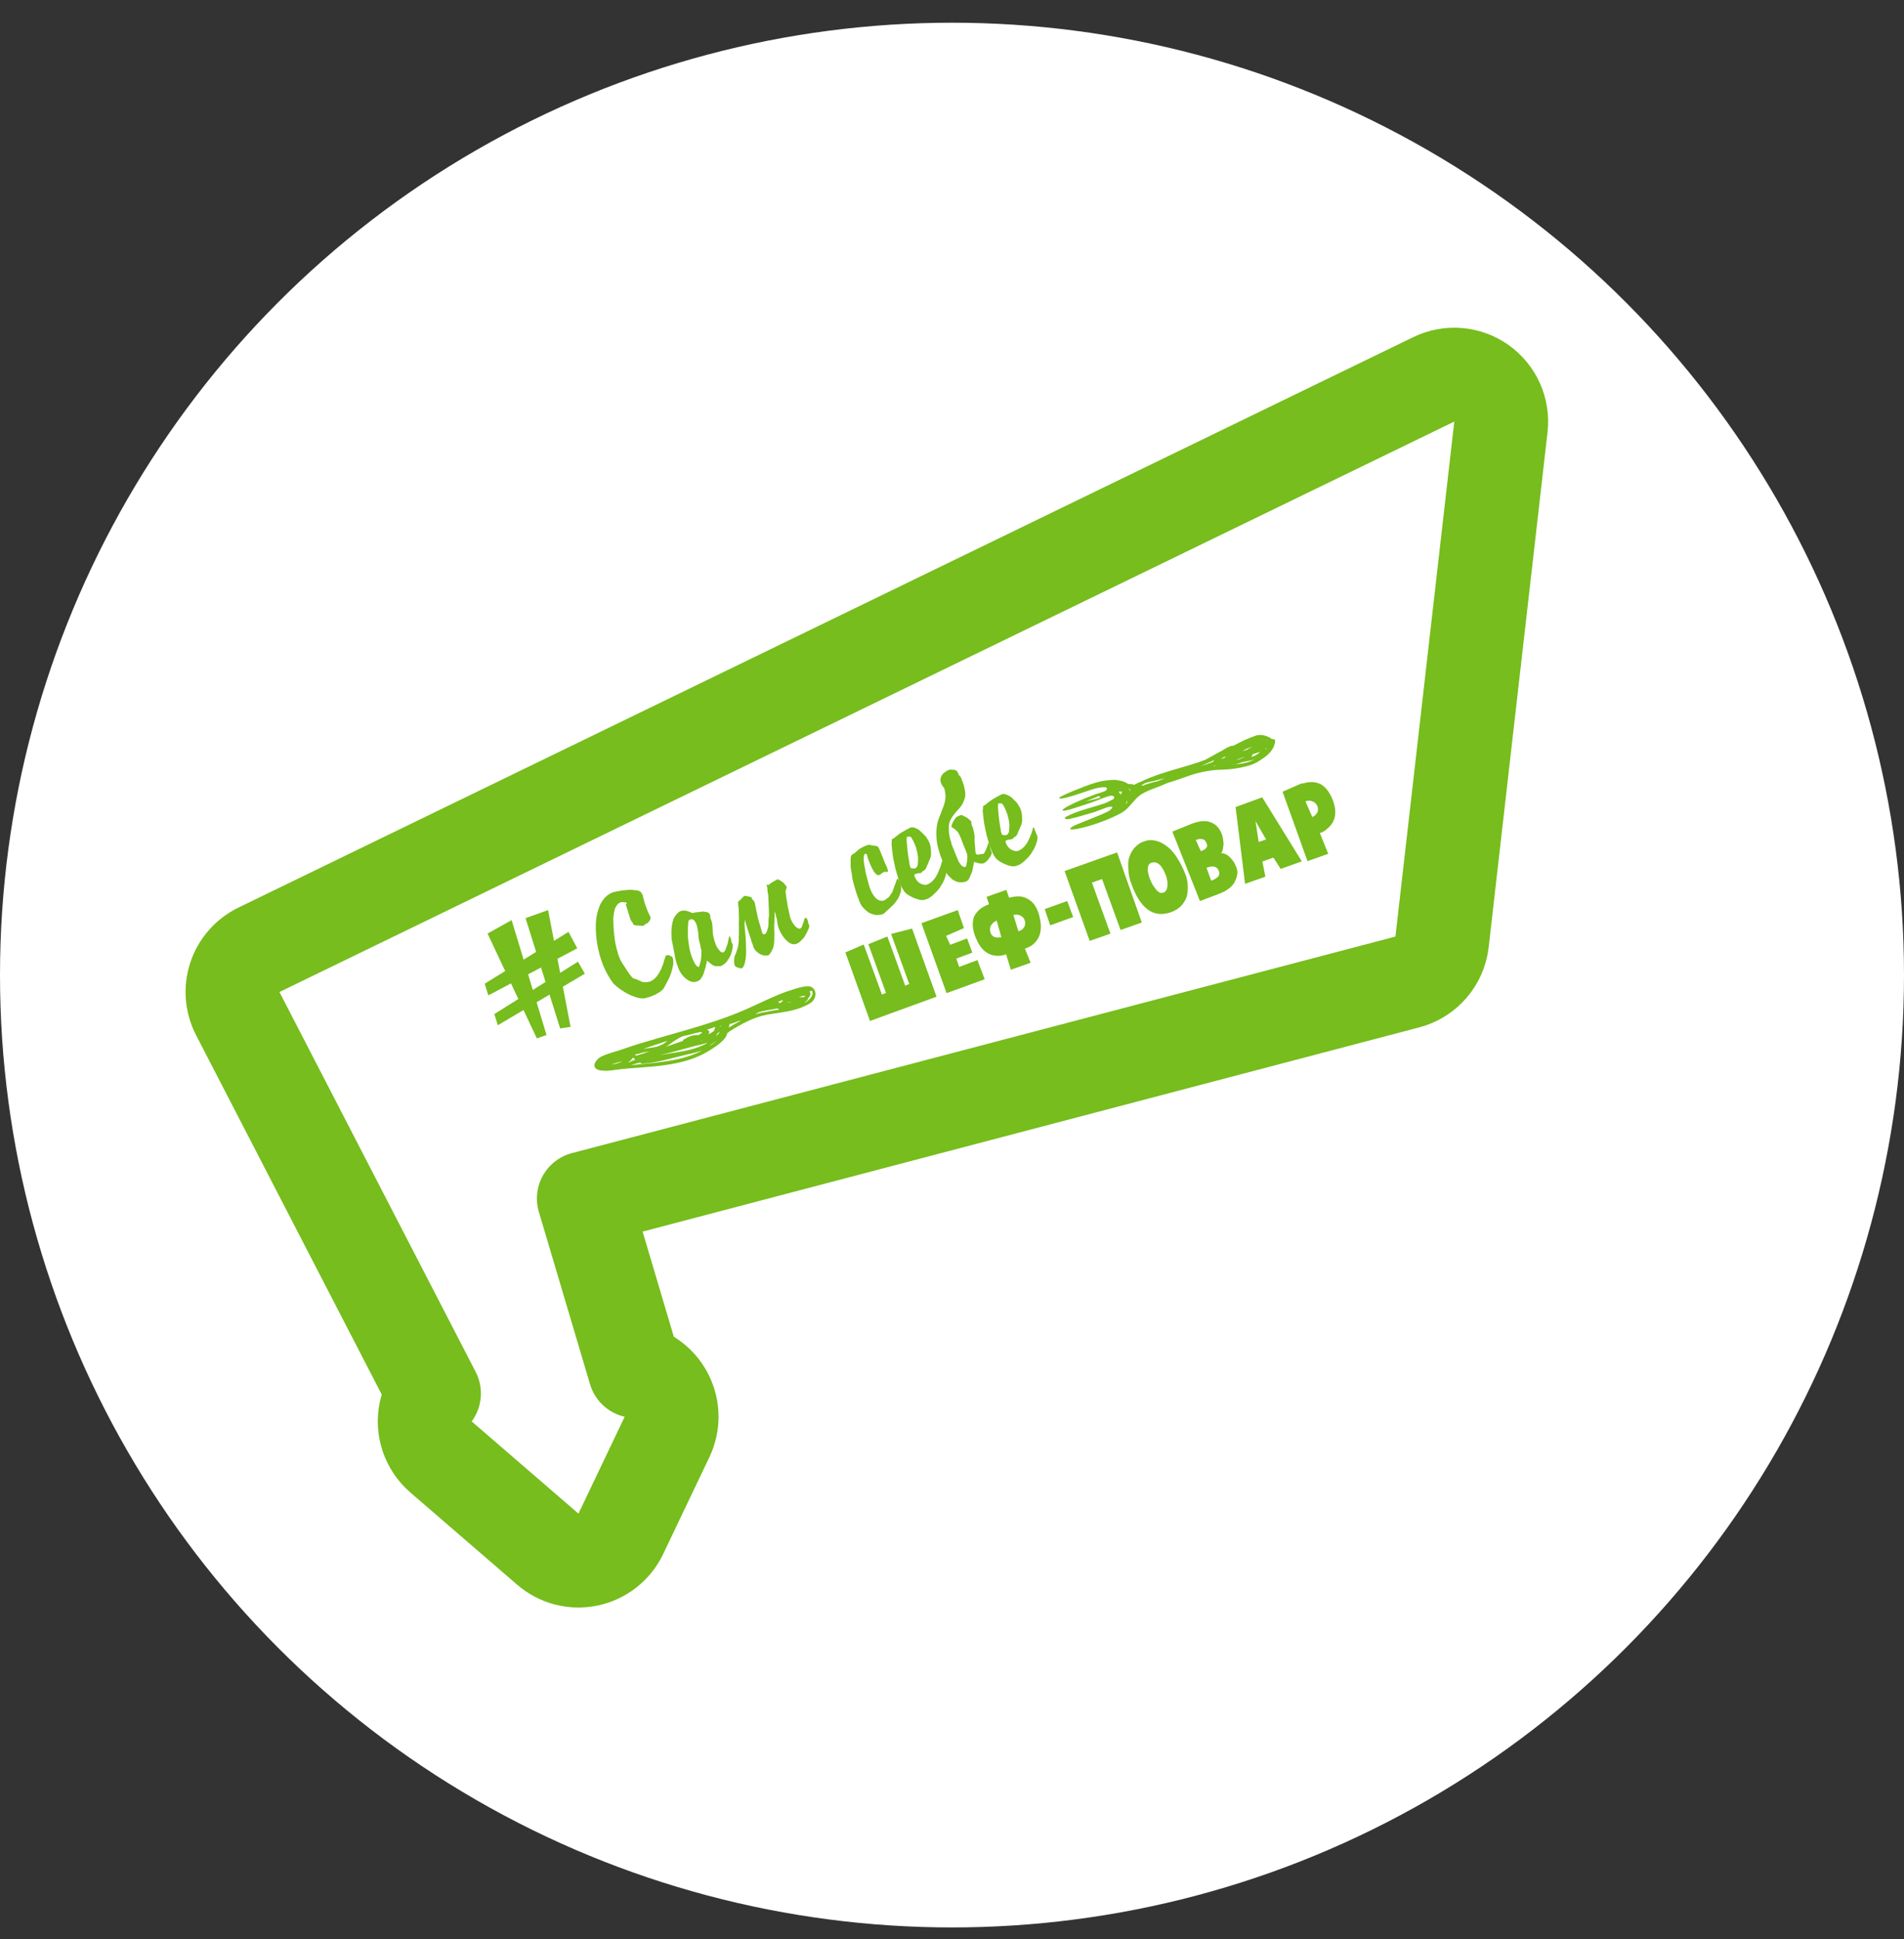 <svg width="55" height="56" viewBox="0 0 55 56" fill="none" xmlns="http://www.w3.org/2000/svg">
<rect x="0" y="0" width="55" height="56" fill="#333333" stroke="none"/>
<circle cx="27.5" cy="28.156" r="27.5" fill="white"/>
<path d="M41.656 27.198C41.592 27.754 41.194 28.213 40.654 28.355L16.865 34.608L18.344 39.587L18.348 39.588C18.749 39.679 19.087 39.949 19.265 40.319C19.445 40.69 19.446 41.121 19.268 41.493L17.933 44.291C17.751 44.672 17.402 44.947 16.988 45.034C16.574 45.121 16.144 45.01 15.824 44.733L12.739 42.07C12.364 41.746 12.195 41.244 12.299 40.759C12.341 40.566 12.423 40.389 12.536 40.236L6.868 29.268C6.7 28.943 6.67 28.565 6.785 28.218C6.901 27.871 7.151 27.586 7.48 27.426L41.417 10.954C41.862 10.739 42.389 10.782 42.793 11.068C43.196 11.354 43.412 11.837 43.356 12.328L41.656 27.198Z" fill="white" stroke="#76BD1D" stroke-width="2.711" stroke-linejoin="round"/>
<path d="M15.788 29.887L14.779 26.569L14.084 26.957L15.508 29.985L15.788 29.887Z" fill="#76BD1D"/>
<path d="M16.482 29.651L15.832 26.279L15.181 26.512L16.181 29.697L16.482 29.651Z" fill="#76BD1D"/>
<path d="M14.107 28.742L16.675 27.383L16.422 26.908L14.001 28.405L14.107 28.742Z" fill="#76BD1D"/>
<path d="M14.38 29.605L16.895 28.115L16.695 27.77L14.28 29.281L14.38 29.605Z" fill="#76BD1D"/>
<path d="M18.083 26.053C18.07 26.058 18.039 26.056 18.008 26.053C17.989 26.045 17.945 26.048 17.919 26.059C17.853 26.085 17.791 26.156 17.757 26.261C17.729 26.379 17.706 26.51 17.72 26.656C17.72 26.808 17.739 26.968 17.758 27.127C17.783 27.3 17.823 27.436 17.862 27.572C17.873 27.598 17.894 27.65 17.915 27.702C17.936 27.755 17.976 27.814 18.016 27.875C18.055 27.935 18.095 27.995 18.134 28.055C18.174 28.115 18.208 28.162 18.237 28.196L18.29 28.25L18.358 28.268C18.413 28.292 18.45 28.307 18.486 28.323C18.523 28.338 18.547 28.359 18.56 28.354C18.641 28.367 18.717 28.366 18.782 28.34C18.874 28.303 18.962 28.222 19.035 28.101C19.059 28.046 19.1 27.999 19.118 27.93C19.142 27.875 19.165 27.82 19.175 27.771C19.185 27.721 19.201 27.684 19.216 27.647C19.219 27.616 19.227 27.598 19.24 27.592C19.279 27.576 19.323 27.574 19.366 27.602C19.402 27.618 19.426 27.639 19.431 27.652C19.452 27.704 19.448 27.767 19.448 27.843C19.435 27.924 19.417 27.992 19.391 28.079C19.366 28.165 19.334 28.238 19.29 28.317C19.246 28.396 19.215 28.469 19.186 28.511C19.171 28.548 19.15 28.572 19.116 28.6C19.082 28.629 19.048 28.658 18.996 28.679C18.962 28.708 18.923 28.724 18.884 28.74C18.844 28.756 18.818 28.767 18.792 28.777C18.74 28.798 18.682 28.806 18.643 28.822C18.599 28.825 18.559 28.841 18.523 28.825C18.478 28.828 18.441 28.812 18.392 28.802C18.342 28.792 18.3 28.763 18.232 28.745C18.121 28.698 18.019 28.634 17.935 28.576C17.851 28.519 17.78 28.456 17.733 28.415C17.611 28.266 17.501 28.068 17.405 27.832C17.265 27.448 17.2 27.064 17.212 26.679C17.224 26.446 17.27 26.26 17.353 26.09C17.441 25.932 17.551 25.827 17.695 25.769C17.721 25.759 17.778 25.75 17.862 25.732C17.946 25.713 18.035 25.707 18.137 25.697C18.226 25.691 18.32 25.699 18.401 25.711C18.483 25.724 18.53 25.766 18.556 25.831C18.567 25.857 18.578 25.883 18.586 25.941C18.607 25.993 18.604 26.025 18.61 26.038C18.687 26.265 18.74 26.396 18.774 26.443C18.779 26.456 18.784 26.469 18.79 26.482C18.8 26.508 18.785 26.545 18.769 26.581C18.741 26.623 18.72 26.647 18.707 26.652C18.68 26.663 18.654 26.673 18.634 26.697C18.607 26.708 18.6 26.726 18.587 26.731C18.587 26.731 18.573 26.737 18.542 26.734C18.511 26.732 18.479 26.729 18.448 26.727C18.416 26.724 18.385 26.722 18.354 26.719C18.322 26.717 18.304 26.709 18.298 26.696C18.288 26.67 18.277 26.643 18.248 26.61C18.225 26.589 18.198 26.523 18.174 26.427L18.073 26.103C18.123 26.113 18.112 26.087 18.083 26.053Z" fill="#76BD1D"/>
<path d="M20.423 27.737C20.415 27.755 20.418 27.799 20.395 27.855C20.39 27.917 20.366 27.973 20.348 28.041C20.33 28.109 20.307 28.164 20.27 28.224C20.234 28.285 20.2 28.314 20.148 28.335C20.03 28.383 19.925 28.349 19.812 28.258C19.699 28.166 19.62 28.046 19.575 27.897C19.538 27.806 19.509 27.696 19.487 27.568C19.466 27.439 19.439 27.298 19.402 27.131C19.399 27.086 19.393 26.997 19.395 26.89C19.398 26.782 19.413 26.67 19.446 26.565C19.48 26.46 19.543 26.389 19.623 26.326C19.71 26.276 19.817 26.278 19.969 26.353C19.988 26.361 20.006 26.369 20.019 26.363C20.032 26.358 20.058 26.348 20.103 26.345C20.147 26.342 20.205 26.334 20.262 26.326C20.32 26.318 20.37 26.328 20.42 26.338C20.469 26.348 20.498 26.382 20.514 26.422C20.514 26.422 20.52 26.435 20.517 26.466C20.515 26.497 20.52 26.511 20.52 26.511L20.552 26.589C20.573 26.641 20.584 26.743 20.587 26.864C20.59 26.984 20.617 27.126 20.67 27.256C20.691 27.309 20.717 27.374 20.77 27.429C20.809 27.489 20.864 27.512 20.891 27.502C20.917 27.491 20.938 27.467 20.961 27.412C20.984 27.357 20.995 27.307 21.018 27.252C21.028 27.202 21.038 27.153 21.049 27.103C21.059 27.053 21.067 27.035 21.067 27.035C21.08 27.029 21.085 27.043 21.09 27.055C21.096 27.069 21.101 27.082 21.112 27.108C21.122 27.134 21.127 27.147 21.125 27.178C21.13 27.192 21.136 27.205 21.146 27.231C21.151 27.244 21.157 27.257 21.162 27.27C21.167 27.283 21.165 27.314 21.16 27.377C21.155 27.44 21.131 27.495 21.113 27.564C21.082 27.637 21.046 27.697 20.997 27.763C20.947 27.829 20.887 27.868 20.808 27.9C20.764 27.903 20.701 27.898 20.638 27.893C20.583 27.869 20.499 27.812 20.423 27.737ZM19.915 26.558C19.889 26.568 19.879 26.618 19.879 26.694C19.866 26.775 19.872 26.864 19.87 26.972C19.867 27.079 19.884 27.194 19.905 27.322C19.927 27.451 19.956 27.561 19.998 27.665C20.02 27.717 20.046 27.783 20.085 27.843C20.125 27.903 20.167 27.931 20.193 27.921C20.219 27.834 20.237 27.766 20.247 27.716C20.252 27.654 20.262 27.604 20.262 27.528C20.267 27.465 20.259 27.407 20.238 27.355L20.23 27.297L20.206 27.201C20.19 27.161 20.177 27.091 20.176 27.015C20.171 26.926 20.157 26.855 20.144 26.785C20.131 26.714 20.104 26.648 20.07 26.602C20.03 26.541 19.98 26.531 19.915 26.558Z" fill="#76BD1D"/>
<path d="M21.515 26.564C21.518 26.608 21.507 26.658 21.505 26.69L21.535 27.027C21.549 27.174 21.549 27.326 21.552 27.446C21.556 27.567 21.546 27.693 21.51 27.829C21.51 27.829 21.502 27.847 21.494 27.866C21.486 27.884 21.492 27.897 21.479 27.902C21.463 27.939 21.442 27.963 21.411 27.96C21.379 27.958 21.348 27.955 21.311 27.94C21.274 27.924 21.238 27.909 21.232 27.895C21.227 27.883 21.211 27.843 21.208 27.799L21.208 27.723C21.21 27.691 21.213 27.66 21.215 27.628C21.223 27.61 21.239 27.573 21.254 27.537C21.27 27.5 21.28 27.45 21.303 27.395C21.327 27.34 21.326 27.264 21.342 27.151C21.339 27.107 21.339 27.031 21.346 26.937C21.34 26.848 21.348 26.753 21.342 26.664C21.35 26.57 21.344 26.481 21.344 26.405C21.344 26.329 21.335 26.271 21.338 26.24C21.327 26.138 21.319 26.08 21.321 26.049C21.329 26.03 21.35 26.007 21.397 25.973C21.397 25.973 21.418 25.949 21.439 25.925C21.473 25.896 21.494 25.873 21.507 25.867L21.588 25.88C21.669 25.893 21.706 25.909 21.706 25.909C21.706 25.909 21.716 25.935 21.727 25.961C21.727 25.961 21.732 25.974 21.756 25.995C21.774 26.003 21.785 26.029 21.79 26.042C21.796 26.055 21.801 26.068 21.806 26.081C21.833 26.222 21.865 26.377 21.902 26.544C21.953 26.706 21.993 26.842 22.022 26.952C22.051 26.986 22.082 26.988 22.116 26.959C22.137 26.936 22.16 26.881 22.171 26.831C22.194 26.776 22.199 26.713 22.199 26.637C22.198 26.561 22.203 26.498 22.213 26.448C22.21 26.328 22.213 26.221 22.204 26.163C22.204 26.087 22.201 26.043 22.198 25.998C22.196 25.954 22.193 25.909 22.195 25.878C22.193 25.833 22.177 25.794 22.174 25.749C22.171 25.705 22.168 25.66 22.163 25.647C22.171 25.629 22.16 25.603 22.144 25.564C22.139 25.55 22.139 25.55 22.139 25.55L22.215 25.55C22.223 25.532 22.249 25.521 22.27 25.498C22.296 25.487 22.343 25.453 22.442 25.397C22.455 25.392 22.474 25.4 22.487 25.395C22.505 25.402 22.529 25.423 22.589 25.46L22.631 25.488L22.66 25.522C22.671 25.548 22.689 25.556 22.694 25.569C22.713 25.577 22.713 25.577 22.718 25.59C22.729 25.616 22.718 25.666 22.695 25.721C22.69 25.708 22.687 25.739 22.701 25.81C22.714 25.881 22.714 25.957 22.738 26.053C22.749 26.155 22.768 26.239 22.792 26.336C22.811 26.42 22.824 26.49 22.834 26.517C22.877 26.621 22.922 26.694 22.974 26.749C23.027 26.804 23.082 26.827 23.121 26.811C23.134 26.806 23.142 26.788 23.163 26.764C23.178 26.727 23.181 26.696 23.197 26.659C23.212 26.622 23.228 26.586 23.23 26.554C23.246 26.517 23.253 26.499 23.272 26.507C23.285 26.502 23.303 26.509 23.308 26.522L23.33 26.575C23.346 26.614 23.343 26.645 23.354 26.672C23.364 26.698 23.369 26.711 23.369 26.711C23.375 26.724 23.375 26.724 23.38 26.737C23.38 26.737 23.372 26.755 23.378 26.768C23.378 26.768 23.362 26.805 23.346 26.842C23.331 26.878 23.308 26.934 23.271 26.994C23.248 27.049 23.206 27.096 23.151 27.149C23.11 27.196 23.063 27.23 23.01 27.252C22.958 27.273 22.895 27.268 22.858 27.252C22.803 27.229 22.761 27.2 22.709 27.146C22.662 27.104 22.622 27.044 22.582 26.984C22.543 26.924 22.522 26.871 22.495 26.806C22.485 26.78 22.469 26.741 22.466 26.696C22.463 26.652 22.447 26.613 22.445 26.568C22.442 26.523 22.426 26.484 22.415 26.458C22.405 26.432 22.407 26.401 22.407 26.401C22.407 26.401 22.402 26.387 22.396 26.374C22.391 26.361 22.386 26.348 22.375 26.322C22.376 26.398 22.376 26.474 22.371 26.537C22.366 26.6 22.374 26.657 22.364 26.707C22.367 26.752 22.362 26.814 22.364 26.859C22.373 26.917 22.368 26.979 22.368 27.055C22.369 27.207 22.359 27.333 22.314 27.412C22.276 27.504 22.234 27.551 22.213 27.575C22.187 27.585 22.161 27.596 22.129 27.593C22.085 27.596 22.048 27.581 21.998 27.57C21.943 27.547 21.901 27.518 21.854 27.477C21.806 27.435 21.767 27.375 21.754 27.304C21.727 27.239 21.701 27.173 21.682 27.09C21.65 27.011 21.637 26.941 21.61 26.875C21.584 26.81 21.576 26.752 21.555 26.7C21.534 26.648 21.536 26.616 21.531 26.603C21.531 26.603 21.525 26.59 21.52 26.577C21.538 26.585 21.533 26.572 21.515 26.564Z" fill="#76BD1D"/>
<path d="M25.559 25.171C25.52 25.187 25.494 25.198 25.46 25.227C25.426 25.255 25.413 25.261 25.4 25.266C25.321 25.298 25.229 25.183 25.123 24.922C25.113 24.895 25.108 24.882 25.097 24.856C25.086 24.83 25.081 24.817 25.076 24.804C25.065 24.778 25.055 24.752 25.062 24.733C25.052 24.707 25.047 24.694 25.041 24.681C25.031 24.655 25.012 24.647 24.986 24.657C24.96 24.668 24.95 24.718 24.95 24.794C24.95 24.87 24.961 24.972 24.985 25.069C25.001 25.184 25.025 25.281 25.06 25.404C25.089 25.514 25.113 25.61 25.145 25.689C25.182 25.78 25.232 25.866 25.308 25.942C25.379 26.005 25.466 26.03 25.544 25.999C25.557 25.993 25.604 25.959 25.685 25.896L25.722 25.835L25.771 25.77L25.836 25.591C25.852 25.555 25.875 25.5 25.885 25.45C25.908 25.395 25.916 25.376 25.929 25.371C25.942 25.366 25.982 25.426 26.016 25.549C26.038 25.601 26.033 25.664 26.028 25.727C26.01 25.795 25.986 25.85 25.963 25.905C25.94 25.96 25.898 26.008 25.869 26.05C25.841 26.092 25.807 26.121 25.799 26.139C25.773 26.15 25.752 26.173 25.731 26.197C25.697 26.226 25.676 26.25 25.642 26.279C25.608 26.307 25.588 26.331 25.554 26.36C25.533 26.384 25.507 26.394 25.507 26.394C25.441 26.421 25.365 26.421 25.289 26.421C25.221 26.403 25.153 26.385 25.093 26.349C25.032 26.312 24.98 26.258 24.927 26.203C24.875 26.148 24.848 26.083 24.822 26.017C24.758 25.86 24.713 25.712 24.678 25.588C24.644 25.466 24.615 25.356 24.609 25.267C24.611 25.235 24.596 25.196 24.587 25.139C24.579 25.081 24.566 25.01 24.571 24.947C24.576 24.884 24.568 24.827 24.573 24.764C24.583 24.714 24.599 24.677 24.638 24.662C24.677 24.646 24.711 24.617 24.766 24.564C24.808 24.517 24.907 24.462 25.038 24.409C25.077 24.393 25.108 24.395 25.14 24.398C25.176 24.413 25.208 24.416 25.239 24.418L25.271 24.421C25.289 24.428 25.307 24.436 25.32 24.431C25.334 24.426 25.352 24.433 25.362 24.46C25.381 24.467 25.397 24.506 25.413 24.546C25.428 24.585 25.455 24.65 25.487 24.729C25.518 24.807 25.55 24.886 25.571 24.938C25.598 25.003 25.632 25.05 25.64 25.108C25.661 25.16 25.654 25.178 25.609 25.181C25.591 25.174 25.559 25.171 25.559 25.171Z" fill="#76BD1D"/>
<path d="M25.759 24.238C25.798 24.222 25.845 24.188 25.913 24.13C25.981 24.072 26.067 24.022 26.166 23.967L26.291 23.901C26.331 23.885 26.375 23.882 26.43 23.905C26.485 23.929 26.541 23.952 26.593 24.007C26.64 24.048 26.693 24.103 26.746 24.158C26.785 24.218 26.825 24.278 26.851 24.343C26.883 24.422 26.889 24.511 26.894 24.6C26.9 24.689 26.887 24.77 26.851 24.831C26.796 24.959 26.765 25.033 26.75 25.069C26.734 25.106 26.7 25.135 26.674 25.146C26.661 25.151 26.648 25.156 26.64 25.174C26.632 25.193 26.619 25.198 26.606 25.203C26.606 25.203 26.58 25.214 26.535 25.217C26.491 25.22 26.465 25.23 26.439 25.241C26.412 25.251 26.405 25.27 26.421 25.309C26.452 25.387 26.497 25.461 26.576 25.505C26.655 25.549 26.704 25.559 26.775 25.546C26.919 25.488 27.023 25.369 27.101 25.186C27.101 25.186 27.109 25.167 27.132 25.112C27.155 25.057 27.179 25.002 27.189 24.952C27.199 24.902 27.215 24.866 27.215 24.866C27.228 24.86 27.233 24.873 27.238 24.887C27.244 24.9 27.249 24.913 27.254 24.926L27.302 25.043C27.307 25.056 27.307 25.056 27.312 25.07C27.318 25.083 27.323 25.096 27.328 25.109C27.344 25.148 27.339 25.211 27.314 25.297C27.288 25.384 27.249 25.476 27.192 25.56C27.14 25.657 27.077 25.728 26.988 25.809C26.913 25.886 26.832 25.949 26.735 25.973C26.696 25.989 26.638 25.997 26.588 25.987C26.538 25.976 26.47 25.958 26.415 25.935C26.305 25.888 26.226 25.844 26.155 25.782C26.103 25.727 26.053 25.64 26.005 25.523C25.968 25.431 25.944 25.335 25.918 25.269C25.899 25.186 25.872 25.12 25.859 25.049C25.846 24.979 25.827 24.895 25.808 24.811C25.79 24.728 25.784 24.639 25.768 24.523C25.765 24.479 25.757 24.421 25.754 24.377C25.759 24.314 25.762 24.283 25.759 24.238ZM26.259 24.157L26.214 24.16C26.196 24.152 26.185 24.202 26.191 24.291C26.197 24.38 26.208 24.482 26.218 24.584C26.235 24.7 26.246 24.802 26.264 24.885C26.275 24.988 26.296 25.04 26.302 25.053C26.307 25.066 26.325 25.074 26.357 25.076C26.388 25.079 26.42 25.081 26.433 25.076C26.472 25.06 26.5 25.018 26.511 24.968C26.516 24.905 26.521 24.842 26.52 24.767C26.507 24.696 26.507 24.62 26.48 24.555C26.467 24.484 26.451 24.445 26.435 24.405C26.409 24.34 26.382 24.275 26.343 24.215C26.332 24.189 26.314 24.181 26.308 24.168C26.303 24.155 26.29 24.16 26.259 24.157Z" fill="#76BD1D"/>
<path d="M28.136 24.888C28.133 24.919 28.131 24.951 28.113 25.019C28.102 25.069 28.098 25.131 28.074 25.186C28.051 25.242 28.027 25.297 28.004 25.352C27.981 25.407 27.947 25.436 27.895 25.457C27.855 25.473 27.798 25.481 27.735 25.476C27.672 25.471 27.622 25.461 27.562 25.424C27.507 25.401 27.454 25.346 27.402 25.291C27.349 25.237 27.304 25.163 27.28 25.067C27.27 25.041 27.265 25.028 27.254 25.001C27.243 24.975 27.238 24.962 27.241 24.931C27.227 24.86 27.211 24.821 27.195 24.782C27.18 24.743 27.174 24.73 27.169 24.716C27.113 24.541 27.068 24.392 27.055 24.246C27.046 24.112 27.043 23.992 27.058 23.879C27.073 23.767 27.099 23.68 27.138 23.588C27.177 23.497 27.203 23.41 27.234 23.337C27.265 23.263 27.291 23.177 27.304 23.096C27.316 23.014 27.316 22.938 27.297 22.855C27.297 22.855 27.287 22.828 27.284 22.784C27.279 22.771 27.268 22.745 27.239 22.711C27.21 22.677 27.194 22.638 27.173 22.585C27.168 22.573 27.163 22.559 27.165 22.528C27.168 22.497 27.17 22.465 27.186 22.428C27.201 22.392 27.217 22.355 27.264 22.321C27.298 22.292 27.345 22.258 27.41 22.231C27.423 22.226 27.436 22.221 27.468 22.223C27.499 22.226 27.53 22.228 27.562 22.23C27.593 22.233 27.612 22.241 27.635 22.262C27.654 22.269 27.664 22.296 27.669 22.309L27.696 22.374C27.696 22.374 27.701 22.387 27.725 22.408C27.743 22.416 27.748 22.429 27.748 22.429C27.791 22.533 27.833 22.638 27.852 22.721C27.87 22.805 27.889 22.889 27.884 22.952C27.884 23.028 27.853 23.101 27.822 23.174C27.791 23.248 27.721 23.337 27.645 23.413C27.541 23.532 27.463 23.639 27.437 23.726C27.398 23.818 27.401 23.938 27.42 24.098C27.434 24.168 27.442 24.226 27.463 24.278C27.484 24.33 27.482 24.362 27.487 24.375C27.492 24.388 27.508 24.427 27.529 24.479C27.55 24.532 27.577 24.597 27.598 24.649C27.625 24.715 27.646 24.767 27.667 24.819C27.688 24.871 27.704 24.911 27.722 24.918C27.778 25.018 27.833 25.041 27.89 25.033C27.903 25.027 27.911 25.009 27.914 24.978C27.916 24.946 27.932 24.91 27.934 24.878C27.937 24.847 27.947 24.797 27.944 24.753C27.941 24.708 27.944 24.677 27.928 24.637C27.917 24.611 27.901 24.572 27.88 24.52C27.864 24.481 27.838 24.415 27.801 24.324C27.74 24.136 27.674 24.01 27.614 23.974C27.585 23.94 27.548 23.924 27.524 23.904C27.501 23.883 27.482 23.875 27.482 23.875C27.482 23.875 27.485 23.843 27.492 23.825C27.495 23.794 27.516 23.77 27.531 23.733C27.547 23.697 27.568 23.673 27.596 23.631C27.625 23.589 27.638 23.584 27.664 23.573L27.716 23.552L27.756 23.536C27.769 23.531 27.787 23.538 27.824 23.554C27.861 23.57 27.884 23.59 27.921 23.606C27.958 23.622 27.987 23.655 28.01 23.676C28.034 23.697 28.058 23.718 28.058 23.718L28.063 23.807L28.084 23.859C28.105 23.912 28.127 23.964 28.124 23.995C28.135 24.021 28.145 24.047 28.143 24.079C28.153 24.105 28.146 24.123 28.151 24.136C28.156 24.149 28.154 24.181 28.151 24.212C28.151 24.212 28.149 24.244 28.151 24.288C28.154 24.333 28.157 24.377 28.165 24.435C28.168 24.479 28.176 24.537 28.174 24.568C28.177 24.613 28.182 24.626 28.182 24.626C28.187 24.639 28.198 24.665 28.216 24.673C28.234 24.681 28.266 24.683 28.305 24.667L28.407 24.656C28.433 24.646 28.485 24.549 28.552 24.339C28.565 24.334 28.571 24.347 28.581 24.373C28.592 24.399 28.597 24.412 28.595 24.444C28.605 24.47 28.61 24.483 28.608 24.514L28.645 24.606C28.65 24.619 28.648 24.65 28.632 24.687C28.617 24.724 28.596 24.747 28.567 24.789C28.539 24.831 28.518 24.855 28.484 24.884C28.45 24.913 28.424 24.923 28.411 24.928C28.385 24.939 28.353 24.937 28.322 24.934C28.309 24.939 28.241 24.921 28.136 24.888Z" fill="#76BD1D"/>
<path d="M28.396 23.277C28.435 23.261 28.482 23.227 28.55 23.169C28.618 23.111 28.704 23.061 28.804 23.005L28.929 22.939C28.968 22.923 29.013 22.921 29.068 22.944C29.123 22.967 29.178 22.991 29.225 23.032C29.273 23.074 29.325 23.129 29.378 23.184C29.417 23.244 29.457 23.304 29.483 23.369C29.515 23.448 29.521 23.537 29.526 23.626C29.532 23.715 29.519 23.796 29.483 23.856C29.428 23.985 29.397 24.058 29.382 24.095C29.366 24.132 29.332 24.161 29.306 24.171C29.293 24.177 29.28 24.182 29.272 24.2C29.264 24.218 29.251 24.224 29.238 24.229C29.238 24.229 29.212 24.24 29.168 24.242C29.123 24.245 29.097 24.256 29.071 24.267C29.045 24.277 29.037 24.295 29.053 24.335C29.084 24.413 29.129 24.486 29.208 24.53C29.287 24.575 29.337 24.585 29.407 24.572C29.551 24.513 29.655 24.395 29.733 24.211C29.733 24.211 29.741 24.193 29.764 24.138C29.788 24.083 29.811 24.028 29.821 23.978C29.831 23.928 29.847 23.891 29.847 23.891C29.86 23.886 29.865 23.899 29.871 23.912C29.876 23.925 29.881 23.938 29.887 23.951L29.934 24.069C29.939 24.082 29.939 24.082 29.945 24.095C29.95 24.108 29.955 24.121 29.961 24.134C29.977 24.174 29.971 24.236 29.946 24.323C29.92 24.41 29.881 24.501 29.824 24.585C29.772 24.683 29.709 24.753 29.62 24.835C29.545 24.911 29.464 24.974 29.367 24.998C29.328 25.014 29.27 25.023 29.221 25.012C29.171 25.002 29.103 24.984 29.047 24.961C28.937 24.914 28.859 24.87 28.788 24.807C28.735 24.752 28.685 24.666 28.637 24.549C28.6 24.457 28.576 24.36 28.55 24.295C28.531 24.211 28.505 24.146 28.491 24.075C28.478 24.005 28.459 23.921 28.441 23.837C28.422 23.753 28.416 23.664 28.4 23.549C28.397 23.505 28.389 23.447 28.386 23.402C28.396 23.353 28.399 23.321 28.396 23.277ZM28.896 23.196L28.852 23.199C28.833 23.191 28.823 23.241 28.829 23.33C28.834 23.419 28.845 23.521 28.856 23.623C28.872 23.738 28.883 23.84 28.902 23.924C28.913 24.026 28.934 24.078 28.939 24.092C28.944 24.105 28.963 24.112 28.994 24.115C29.026 24.117 29.057 24.12 29.07 24.115C29.109 24.099 29.138 24.057 29.148 24.007C29.153 23.944 29.158 23.881 29.158 23.805C29.145 23.735 29.144 23.659 29.118 23.593C29.104 23.523 29.088 23.483 29.073 23.444C29.046 23.379 29.02 23.313 28.98 23.253C28.97 23.227 28.951 23.219 28.946 23.206C28.946 23.206 28.927 23.199 28.896 23.196Z" fill="#76BD1D"/>
<path d="M25.131 29.481L24.42 27.502L24.95 27.273L25.476 28.718L25.593 28.671L25.084 27.264L25.633 27.042L26.148 28.462L26.265 28.414L25.74 26.968L26.347 26.814L27.053 28.78L25.131 29.481Z" fill="#76BD1D"/>
<path d="M28.444 28.277L27.343 28.677L26.617 26.658L27.666 26.279L27.846 26.8L27.329 27.024L27.448 27.281L27.936 27.098L28.087 27.508L27.625 27.68L27.707 27.921L28.235 27.723L28.444 28.277Z" fill="#76BD1D"/>
<path d="M28.505 26.138L28.531 26.127C28.544 26.122 28.544 26.122 28.557 26.116C28.557 26.116 28.557 26.116 28.57 26.111L28.498 25.897L29.071 25.695L29.148 25.923C29.161 25.918 29.187 25.907 29.219 25.909C29.425 25.856 29.588 25.882 29.738 25.988C29.882 26.082 29.982 26.255 30.033 26.493C30.118 26.854 30.046 27.126 29.798 27.303C29.725 27.348 29.673 27.369 29.607 27.395L29.771 27.8L29.199 28.002L29.063 27.555C28.985 27.586 28.914 27.6 28.838 27.6C28.534 27.601 28.327 27.427 28.184 27.074C28.094 26.852 28.077 26.66 28.129 26.488C28.191 26.34 28.322 26.212 28.505 26.138ZM28.792 26.584C28.714 26.616 28.659 26.669 28.622 26.729C28.591 26.802 28.586 26.865 28.618 26.944C28.639 26.996 28.674 27.043 28.742 27.061C28.81 27.079 28.867 27.071 28.925 27.063L28.792 26.584ZM29.419 26.893C29.485 26.867 29.537 26.846 29.573 26.785C29.615 26.738 29.62 26.675 29.612 26.617C29.593 26.534 29.554 26.474 29.48 26.442C29.42 26.406 29.344 26.406 29.273 26.42L29.419 26.893Z" fill="#76BD1D"/>
<path d="M30.337 26.719L30.178 26.251L30.828 26.018L31 26.48L30.337 26.719Z" fill="#76BD1D"/>
<path d="M32.269 24.614L32.982 26.638L32.37 26.855L31.834 25.383L31.542 25.486L32.077 26.958L31.478 27.17L30.752 25.152L32.269 24.614Z" fill="#76BD1D"/>
<path d="M33.052 24.296C33.17 24.249 33.278 24.251 33.395 24.279C33.513 24.308 33.611 24.36 33.724 24.451C33.831 24.529 33.923 24.644 34.008 24.777C34.092 24.91 34.169 25.062 34.237 25.232C34.29 25.362 34.312 25.491 34.31 25.598C34.313 25.718 34.305 25.813 34.272 25.918C34.233 26.009 34.189 26.088 34.113 26.164C34.037 26.241 33.951 26.291 33.834 26.338C33.58 26.426 33.36 26.408 33.168 26.273C32.976 26.138 32.818 25.897 32.688 25.539C32.63 25.395 32.603 25.254 32.595 25.121C32.587 24.987 32.583 24.867 32.617 24.762C32.651 24.657 32.703 24.56 32.765 24.489C32.849 24.394 32.943 24.326 33.052 24.296ZM33.619 25.771C33.645 25.76 33.666 25.737 33.687 25.713C33.702 25.676 33.718 25.64 33.721 25.608C33.718 25.564 33.728 25.514 33.725 25.469C33.717 25.412 33.701 25.373 33.693 25.315C33.574 24.983 33.432 24.858 33.257 24.913C33.139 24.961 33.121 25.105 33.209 25.359C33.24 25.437 33.267 25.503 33.306 25.563C33.346 25.623 33.38 25.67 33.409 25.704C33.438 25.738 33.48 25.766 33.517 25.782C33.548 25.784 33.593 25.782 33.619 25.771Z" fill="#76BD1D"/>
<path d="M35.259 24.636C35.303 24.633 35.353 24.643 35.39 24.659C35.445 24.682 35.487 24.711 35.516 24.744C35.563 24.786 35.597 24.833 35.632 24.88C35.666 24.927 35.692 24.992 35.719 25.058C35.751 25.136 35.751 25.212 35.733 25.28C35.72 25.362 35.684 25.422 35.652 25.495C35.603 25.561 35.553 25.627 35.467 25.677C35.399 25.735 35.308 25.772 35.203 25.814L34.662 26.018L33.865 24.013C34.062 23.933 34.205 23.875 34.31 23.833C34.401 23.796 34.454 23.775 34.454 23.775C34.655 23.708 34.828 23.684 34.975 23.746C35.116 23.796 35.221 23.905 35.29 24.075C35.312 24.127 35.325 24.198 35.333 24.256C35.341 24.313 35.349 24.371 35.339 24.421C35.329 24.47 35.331 24.515 35.316 24.552C35.313 24.583 35.298 24.62 35.259 24.636ZM35.039 25.409C35.196 25.346 35.253 25.262 35.206 25.144C35.158 25.026 35.053 24.993 34.891 25.043C34.865 25.054 34.852 25.059 34.852 25.059L34.987 25.43L35.039 25.409ZM34.688 24.578C34.701 24.572 34.701 24.572 34.714 24.567C34.727 24.562 34.727 24.562 34.74 24.557C34.857 24.509 34.894 24.448 34.852 24.344C34.83 24.292 34.796 24.245 34.746 24.234C34.697 24.224 34.634 24.219 34.568 24.246L34.542 24.256L34.688 24.578Z" fill="#76BD1D"/>
<path d="M37.605 24.872L36.993 25.09L36.785 24.763L36.466 24.877L36.552 25.314L35.966 25.521L35.692 23.304L36.461 23.023L37.605 24.872ZM36.573 24.24L36.267 23.71L36.359 24.312L36.573 24.24Z" fill="#76BD1D"/>
<path d="M37.624 22.628C37.825 22.562 37.995 22.569 38.148 22.644C38.305 22.733 38.413 22.887 38.503 23.109C38.633 23.467 38.579 23.747 38.323 23.942C38.269 23.995 38.195 24.04 38.125 24.053L38.368 24.654L37.769 24.866L37.049 22.861L37.54 22.647C37.553 22.641 37.579 22.631 37.592 22.625C37.605 22.62 37.618 22.615 37.618 22.615L37.624 22.628ZM37.908 23.593C37.973 23.567 38.015 23.519 38.044 23.477C38.08 23.417 38.077 23.372 38.064 23.302C38.032 23.223 37.998 23.176 37.924 23.145C37.851 23.114 37.788 23.109 37.71 23.141L37.908 23.593Z" fill="#76BD1D"/>
<path d="M32.595 22.641C32.534 22.605 32.492 22.576 32.443 22.566C32.406 22.55 32.356 22.54 32.325 22.538C32.238 22.512 32.149 22.518 32.047 22.528C31.914 22.537 31.772 22.564 31.636 22.604C31.364 22.683 30.593 22.995 30.596 23.04C30.62 23.137 31.436 22.822 31.642 22.768C31.778 22.729 31.943 22.723 31.967 22.743C32.014 22.861 31.792 22.875 31.622 22.944C30.762 23.262 30.36 23.546 31.022 23.339C31.262 23.257 31.508 23.188 31.743 23.093C31.835 23.055 31.952 23.008 32.049 22.984C32.133 22.965 32.232 22.986 32.162 23.075C32.149 23.08 31.963 23.186 31.867 23.21C31.854 23.215 31.705 23.26 31.692 23.265C31.367 23.366 31.116 23.422 30.8 23.581C30.735 23.607 30.735 23.683 30.902 23.646C31.14 23.595 31.381 23.513 31.614 23.449C31.815 23.383 32.092 23.24 32.137 23.313C32.051 23.439 31.949 23.45 31.81 23.522C31.654 23.585 31.288 23.733 31.118 23.802C30.857 23.908 30.831 23.994 31.139 23.93C31.506 23.858 32.091 23.651 32.423 23.456C32.629 23.327 32.748 23.096 32.936 22.959C33.15 22.812 33.428 22.745 33.657 22.637C33.684 22.626 33.71 22.616 33.736 22.605C33.969 22.541 34.191 22.451 34.418 22.375C34.716 22.284 34.999 22.231 35.315 22.224C35.601 22.215 35.902 22.169 36.168 22.077C36.273 22.034 36.372 21.979 36.466 21.91C36.659 21.787 36.818 21.616 36.836 21.396C36.833 21.351 36.778 21.328 36.739 21.344C36.715 21.323 36.691 21.302 36.654 21.287C36.539 21.227 36.408 21.204 36.285 21.238C36.058 21.315 35.841 21.418 35.629 21.534C35.517 21.519 35.308 21.68 35.243 21.706C35.091 21.783 34.958 21.867 34.806 21.944C34.2 22.174 33.559 22.281 32.974 22.564C32.895 22.596 32.83 22.622 32.757 22.667C32.746 22.641 32.671 22.641 32.595 22.641ZM33.568 22.491C33.594 22.48 33.625 22.483 33.651 22.472C33.586 22.498 33.508 22.53 33.443 22.557L33.429 22.562C33.288 22.589 33.139 22.634 32.995 22.692C32.995 22.692 32.99 22.679 32.985 22.666C33.024 22.65 33.058 22.621 33.11 22.6C33.278 22.563 33.432 22.53 33.568 22.491ZM35.876 21.693C35.928 21.672 35.962 21.643 36.014 21.622C36.067 21.601 36.119 21.579 36.177 21.571C36.163 21.577 36.137 21.587 36.124 21.593C36.085 21.608 36.059 21.619 36.025 21.648C35.973 21.669 35.915 21.677 35.876 21.693ZM36.597 21.371C36.597 21.371 36.584 21.376 36.597 21.371C36.579 21.363 36.574 21.35 36.56 21.355C36.592 21.358 36.61 21.365 36.621 21.392C36.616 21.378 36.597 21.371 36.597 21.371ZM32.935 22.732C32.948 22.726 32.948 22.726 32.962 22.721C32.948 22.726 32.948 22.726 32.935 22.732ZM32.64 22.79C32.64 22.79 32.645 22.803 32.65 22.817C32.65 22.817 32.65 22.817 32.656 22.83C32.656 22.83 32.656 22.83 32.643 22.835C32.632 22.809 32.627 22.796 32.603 22.775C32.616 22.77 32.621 22.783 32.64 22.79C32.64 22.79 32.635 22.777 32.64 22.79ZM32.331 22.855C32.363 22.857 32.394 22.86 32.407 22.854L32.412 22.867C32.405 22.886 32.389 22.922 32.368 22.946C32.352 22.907 32.329 22.886 32.313 22.847C32.318 22.86 32.318 22.86 32.331 22.855ZM32.542 23.149C32.555 23.144 32.555 23.144 32.542 23.149C32.55 23.131 32.55 23.131 32.55 23.131C32.55 23.131 32.55 23.131 32.568 23.139C32.56 23.157 32.56 23.157 32.552 23.176C32.545 23.194 32.537 23.212 32.524 23.218C32.532 23.199 32.539 23.181 32.542 23.149ZM35.453 22.001C35.453 22.001 35.459 22.014 35.453 22.001C35.44 22.006 35.414 22.017 35.388 22.027C35.401 22.022 35.427 22.012 35.453 22.001ZM35.717 21.94C35.796 21.908 35.887 21.871 35.971 21.852C35.958 21.858 35.932 21.868 35.919 21.873C35.866 21.895 35.814 21.916 35.775 21.932C35.749 21.942 35.73 21.934 35.717 21.94ZM36.585 21.604C36.577 21.622 36.569 21.64 36.556 21.646C36.551 21.633 36.564 21.627 36.559 21.614C36.572 21.609 36.572 21.609 36.585 21.604ZM36.471 21.361C36.458 21.366 36.458 21.366 36.445 21.371C36.445 21.371 36.44 21.358 36.427 21.363C36.44 21.358 36.458 21.366 36.471 21.361ZM35.4 21.87C35.361 21.886 35.309 21.907 35.27 21.923C35.304 21.894 35.337 21.865 35.377 21.85C35.377 21.85 35.395 21.857 35.4 21.87ZM31.562 23.059C31.628 23.033 31.693 23.006 31.745 22.985C31.745 22.985 31.774 23.019 31.793 23.027C31.662 23.08 31.502 23.099 31.353 23.144C31.432 23.112 31.497 23.086 31.562 23.059ZM35.058 22.115C35.072 22.11 35.085 22.105 35.098 22.099C35.098 22.099 35.103 22.113 35.116 22.107L35.103 22.113C35.09 22.118 35.077 22.123 35.058 22.115ZM36.185 21.781C36.251 21.754 36.334 21.736 36.4 21.709C36.337 21.78 36.251 21.83 36.141 21.86C36.175 21.831 36.178 21.799 36.185 21.781ZM35.079 21.94C35.058 21.963 35.05 21.982 35.042 22C34.938 22.043 34.815 22.077 34.71 22.119C34.697 22.125 34.684 22.13 34.658 22.14C34.736 22.109 34.797 22.069 34.875 22.038C34.94 22.011 35.019 21.979 35.079 21.94ZM35.592 22.082C35.605 22.076 35.618 22.071 35.637 22.079C35.694 22.071 35.791 22.047 35.883 22.01C35.909 21.999 35.94 22.002 35.966 21.991C36.05 21.972 36.152 21.962 36.243 21.924C36.058 22.03 35.828 22.062 35.592 22.082Z" fill="#76BD1D"/>
<path d="M23.28 28.482C23.076 28.504 22.853 28.594 22.704 28.639C22.372 28.758 22.043 28.922 21.722 29.067C20.737 29.527 19.68 29.772 18.637 30.088C18.391 30.157 18.138 30.244 17.897 30.327C17.722 30.382 17.529 30.43 17.364 30.512C17.166 30.623 17.044 30.885 17.389 30.913C17.502 30.928 17.604 30.917 17.719 30.901C17.892 30.876 18.051 30.857 18.229 30.846C18.967 30.791 19.805 30.756 20.463 30.352C20.622 30.258 20.802 30.139 20.927 29.997C20.969 29.95 20.992 29.895 21.01 29.827C21.023 29.821 21.037 29.816 21.037 29.816C21.049 29.811 21.049 29.811 21.057 29.792C21.397 29.579 21.768 29.368 22.165 29.298C22.435 29.25 22.715 29.228 22.986 29.148C23.136 29.103 23.292 29.04 23.425 28.955C23.647 28.789 23.58 28.436 23.28 28.482ZM21.812 29.289C21.838 29.279 21.872 29.25 21.898 29.239C21.911 29.234 21.924 29.229 21.937 29.223C22.06 29.189 22.188 29.167 22.316 29.146C22.361 29.143 22.413 29.122 22.458 29.119C22.463 29.132 22.494 29.135 22.5 29.148L22.518 29.155C22.371 29.169 22.217 29.201 22.063 29.233C21.974 29.239 21.895 29.271 21.812 29.289ZM19.364 30.417C19.248 30.433 19.152 30.457 19.037 30.474C19.358 30.404 19.669 30.309 19.986 30.226C20.122 30.186 20.281 30.167 20.425 30.109C20.425 30.109 20.412 30.114 20.417 30.128C20.107 30.299 19.722 30.363 19.364 30.417ZM20.252 30.058L20.265 30.052C20.278 30.047 20.278 30.047 20.291 30.042C20.284 30.06 20.27 30.065 20.252 30.058ZM18.661 30.261C18.863 30.194 19.077 30.123 19.278 30.056C19.224 30.109 19.163 30.148 19.098 30.175C18.934 30.257 18.763 30.25 18.583 30.292C18.557 30.303 18.538 30.295 18.512 30.306C18.557 30.303 18.609 30.282 18.661 30.261ZM18.372 30.484C18.366 30.471 18.348 30.463 18.343 30.45C18.413 30.437 18.484 30.424 18.549 30.397C18.62 30.384 18.691 30.37 18.761 30.357C18.631 30.41 18.508 30.445 18.372 30.484ZM19.88 29.889C20.003 29.854 20.125 29.82 20.254 29.798C20.259 29.811 20.277 29.819 20.29 29.814C20.256 29.843 20.217 29.859 20.183 29.888C20.026 29.875 19.896 29.928 19.749 30.018C19.723 30.028 19.729 30.041 19.734 30.055C19.572 30.105 19.402 30.174 19.24 30.224C19.266 30.213 19.274 30.195 19.3 30.185C19.441 30.082 19.569 29.985 19.738 29.916C19.783 29.913 19.835 29.892 19.88 29.889ZM20.487 29.811C20.494 29.792 20.484 29.766 20.465 29.758C20.447 29.75 20.442 29.737 20.424 29.73C20.507 29.711 20.586 29.679 20.664 29.648C20.648 29.684 20.638 29.734 20.623 29.771C20.563 29.81 20.516 29.844 20.45 29.871C20.463 29.866 20.484 29.842 20.487 29.811ZM17.98 30.643C17.88 30.698 17.771 30.728 17.669 30.739C17.773 30.696 17.883 30.667 17.98 30.643ZM20.805 29.621L20.818 29.615C20.818 29.615 20.818 29.615 20.824 29.628C20.811 29.634 20.803 29.652 20.79 29.657C20.797 29.639 20.805 29.621 20.805 29.621ZM22.473 28.93C22.512 28.915 22.564 28.893 22.603 28.878C22.608 28.891 22.608 28.891 22.614 28.904C22.58 28.933 22.554 28.943 22.52 28.972C22.509 28.946 22.491 28.938 22.473 28.93ZM18.257 30.576C18.27 30.571 18.265 30.558 18.265 30.558C18.278 30.553 18.304 30.542 18.317 30.537C18.296 30.561 18.325 30.595 18.357 30.597C18.304 30.618 18.252 30.639 18.2 30.66C18.174 30.671 18.16 30.676 18.134 30.687C18.181 30.653 18.228 30.618 18.257 30.576ZM20.725 29.836C20.751 29.825 20.772 29.802 20.798 29.791C20.77 29.833 20.728 29.88 20.686 29.927C20.694 29.909 20.709 29.872 20.725 29.836ZM22.737 28.945C22.75 28.94 22.75 28.94 22.763 28.934C22.808 28.932 22.852 28.929 22.897 28.926C22.839 28.934 22.782 28.942 22.737 28.945ZM23.072 28.794C23.137 28.768 23.207 28.755 23.265 28.747C23.257 28.765 23.231 28.775 23.223 28.794C23.179 28.797 23.116 28.792 23.072 28.794ZM19.142 30.659C18.841 30.705 18.53 30.724 18.224 30.757C18.32 30.733 18.399 30.701 18.495 30.677C18.506 30.704 18.53 30.724 18.556 30.714C19.001 30.686 19.416 30.548 19.848 30.449C19.989 30.423 20.125 30.383 20.261 30.343C20.274 30.338 20.287 30.332 20.3 30.327C19.937 30.52 19.532 30.608 19.142 30.659ZM20.507 30.198C20.507 30.198 20.52 30.193 20.514 30.18C20.575 30.14 20.634 30.101 20.695 30.061C20.64 30.113 20.567 30.158 20.507 30.198ZM20.715 30.037L20.702 30.043C20.708 30.056 20.708 30.056 20.715 30.037ZM21.054 29.672C21.057 29.641 21.072 29.604 21.075 29.573L21.088 29.567C21.145 29.559 21.211 29.533 21.263 29.512C21.302 29.496 21.354 29.474 21.399 29.472C21.287 29.532 21.174 29.593 21.054 29.672ZM23.383 28.851C23.341 28.898 23.294 28.932 23.229 28.959C23.263 28.93 23.297 28.901 23.331 28.872C23.344 28.867 23.339 28.854 23.333 28.84C23.367 28.811 23.404 28.751 23.414 28.701C23.416 28.67 23.393 28.649 23.375 28.641C23.401 28.631 23.44 28.615 23.448 28.596C23.448 28.596 23.448 28.596 23.453 28.61C23.503 28.696 23.438 28.798 23.383 28.851Z" fill="#76BD1D"/>
</svg>
